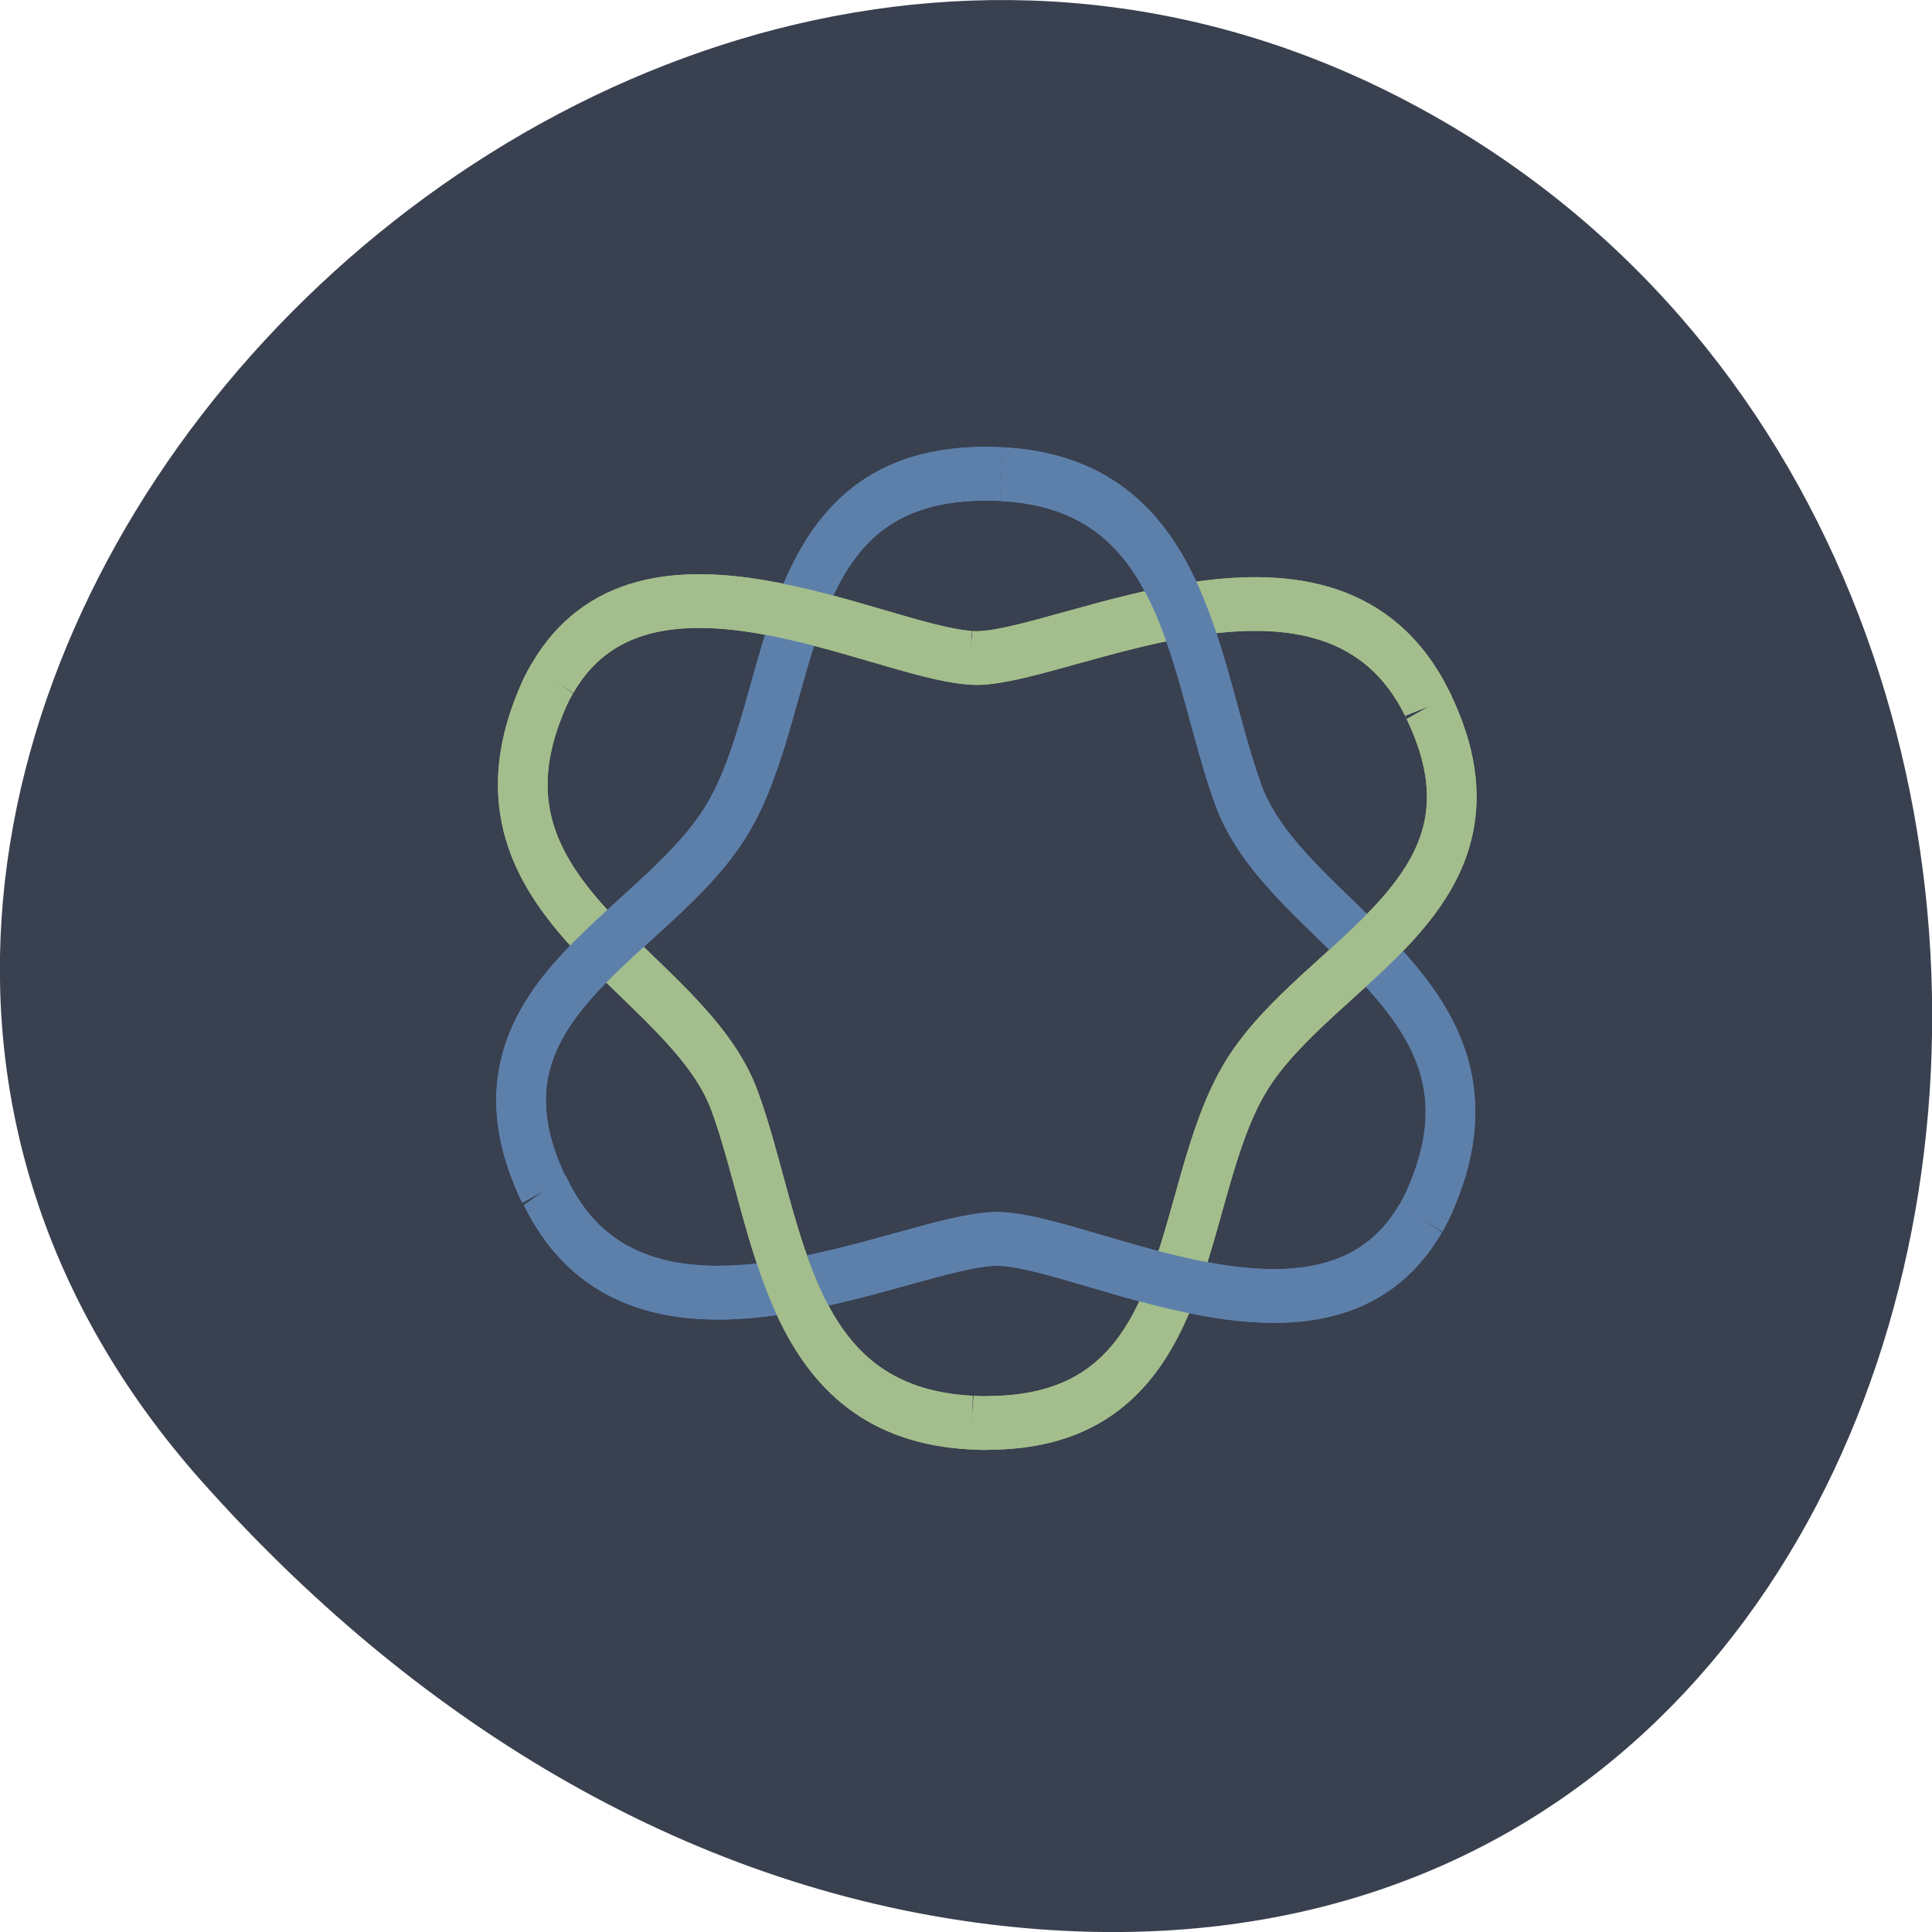 <svg xmlns="http://www.w3.org/2000/svg" viewBox="0 0 24 24" xmlns:xlink="http://www.w3.org/1999/xlink"><path d="m 2.5 18.395 c -7.918 -8.926 4.574 -22.668 15.03 -17.11 c 10.57 5.613 7.75 24.2 -5.23 22.621 c -3.859 -0.473 -7.211 -2.598 -9.797 -5.508" fill="#39404f"/><path d="m 295.86 87.34 c 0.144 0.015 0.272 0.015 0.4 0.015 c 4.581 -0.089 18.05 -6.891 22.871 2.129 c 0.032 0.059 0.064 0.104 0.08 0.148" transform="matrix(0.244 0 0 0.264 -60.14 -14.887)" fill="none" stroke="#a3be8c" stroke-width="2.527" id="0"/><path d="m 78.72 20.819 c 2.521 0.117 2.572 2.422 3.195 3.999 c 0.648 1.639 3.729 2.473 2.615 4.961 c -0.047 0.11 -0.102 0.207 -0.157 0.301" transform="matrix(0.922 0 0 0.998 -60.14 -14.887)" fill="none" stroke="#5d80ab" stroke-width="0.669" id="1"/><path d="m 319.21 89.64 c 4.629 8.902 -5.638 11.845 -9.305 17.405 c -3.684 5.604 -2.29 16.12 -12.877 16.296 c -0.368 0.015 -0.737 0.015 -1.089 -0.015" transform="matrix(0.244 0 0 0.264 -60.14 -14.887)" fill="none" stroke="#a3be8c" stroke-width="2.527" id="2"/><path d="m 84.37 30.08 c -1.263 2.027 -4.572 0.239 -5.733 0.258 c -1.212 0.02 -4.78 1.819 -6.05 -0.567 c -0.008 -0.012 -0.013 -0.027 -0.021 -0.039" transform="matrix(0.922 0 0 0.998 -60.14 -14.887)" fill="none" stroke="#5d80ab" stroke-width="0.669" id="3"/><path d="m 295.94 123.33 c -9.514 -0.444 -9.706 -9.154 -12.06 -15.13 c -2.45 -6.196 -14.09 -9.331 -9.882 -18.751 c 0.176 -0.399 0.368 -0.784 0.593 -1.124" transform="matrix(0.244 0 0 0.264 -60.14 -14.887)" fill="none" stroke="#a3be8c" stroke-width="2.527" id="4"/><path d="m 72.56 29.735 c -1.225 -2.355 1.492 -3.134 2.458 -4.609 c 0.979 -1.483 0.606 -4.261 3.411 -4.312 c 0.097 0 0.195 0 0.288 0.004" transform="matrix(0.922 0 0 0.998 -60.14 -14.887)" fill="none" stroke="#5d80ab" stroke-width="0.669" id="5"/><path d="m 274.59 88.33 c 4.629 -7.438 16.577 -1.272 21.286 -0.991" transform="matrix(0.244 0 0 0.264 -60.14 -14.887)" fill="none" stroke="#a3be8c" stroke-width="2.527" id="6"/><use xlink:href="#0"/><use xlink:href="#1"/><use xlink:href="#2"/><use xlink:href="#3"/><use xlink:href="#4"/><use xlink:href="#5"/><use xlink:href="#6"/></svg>